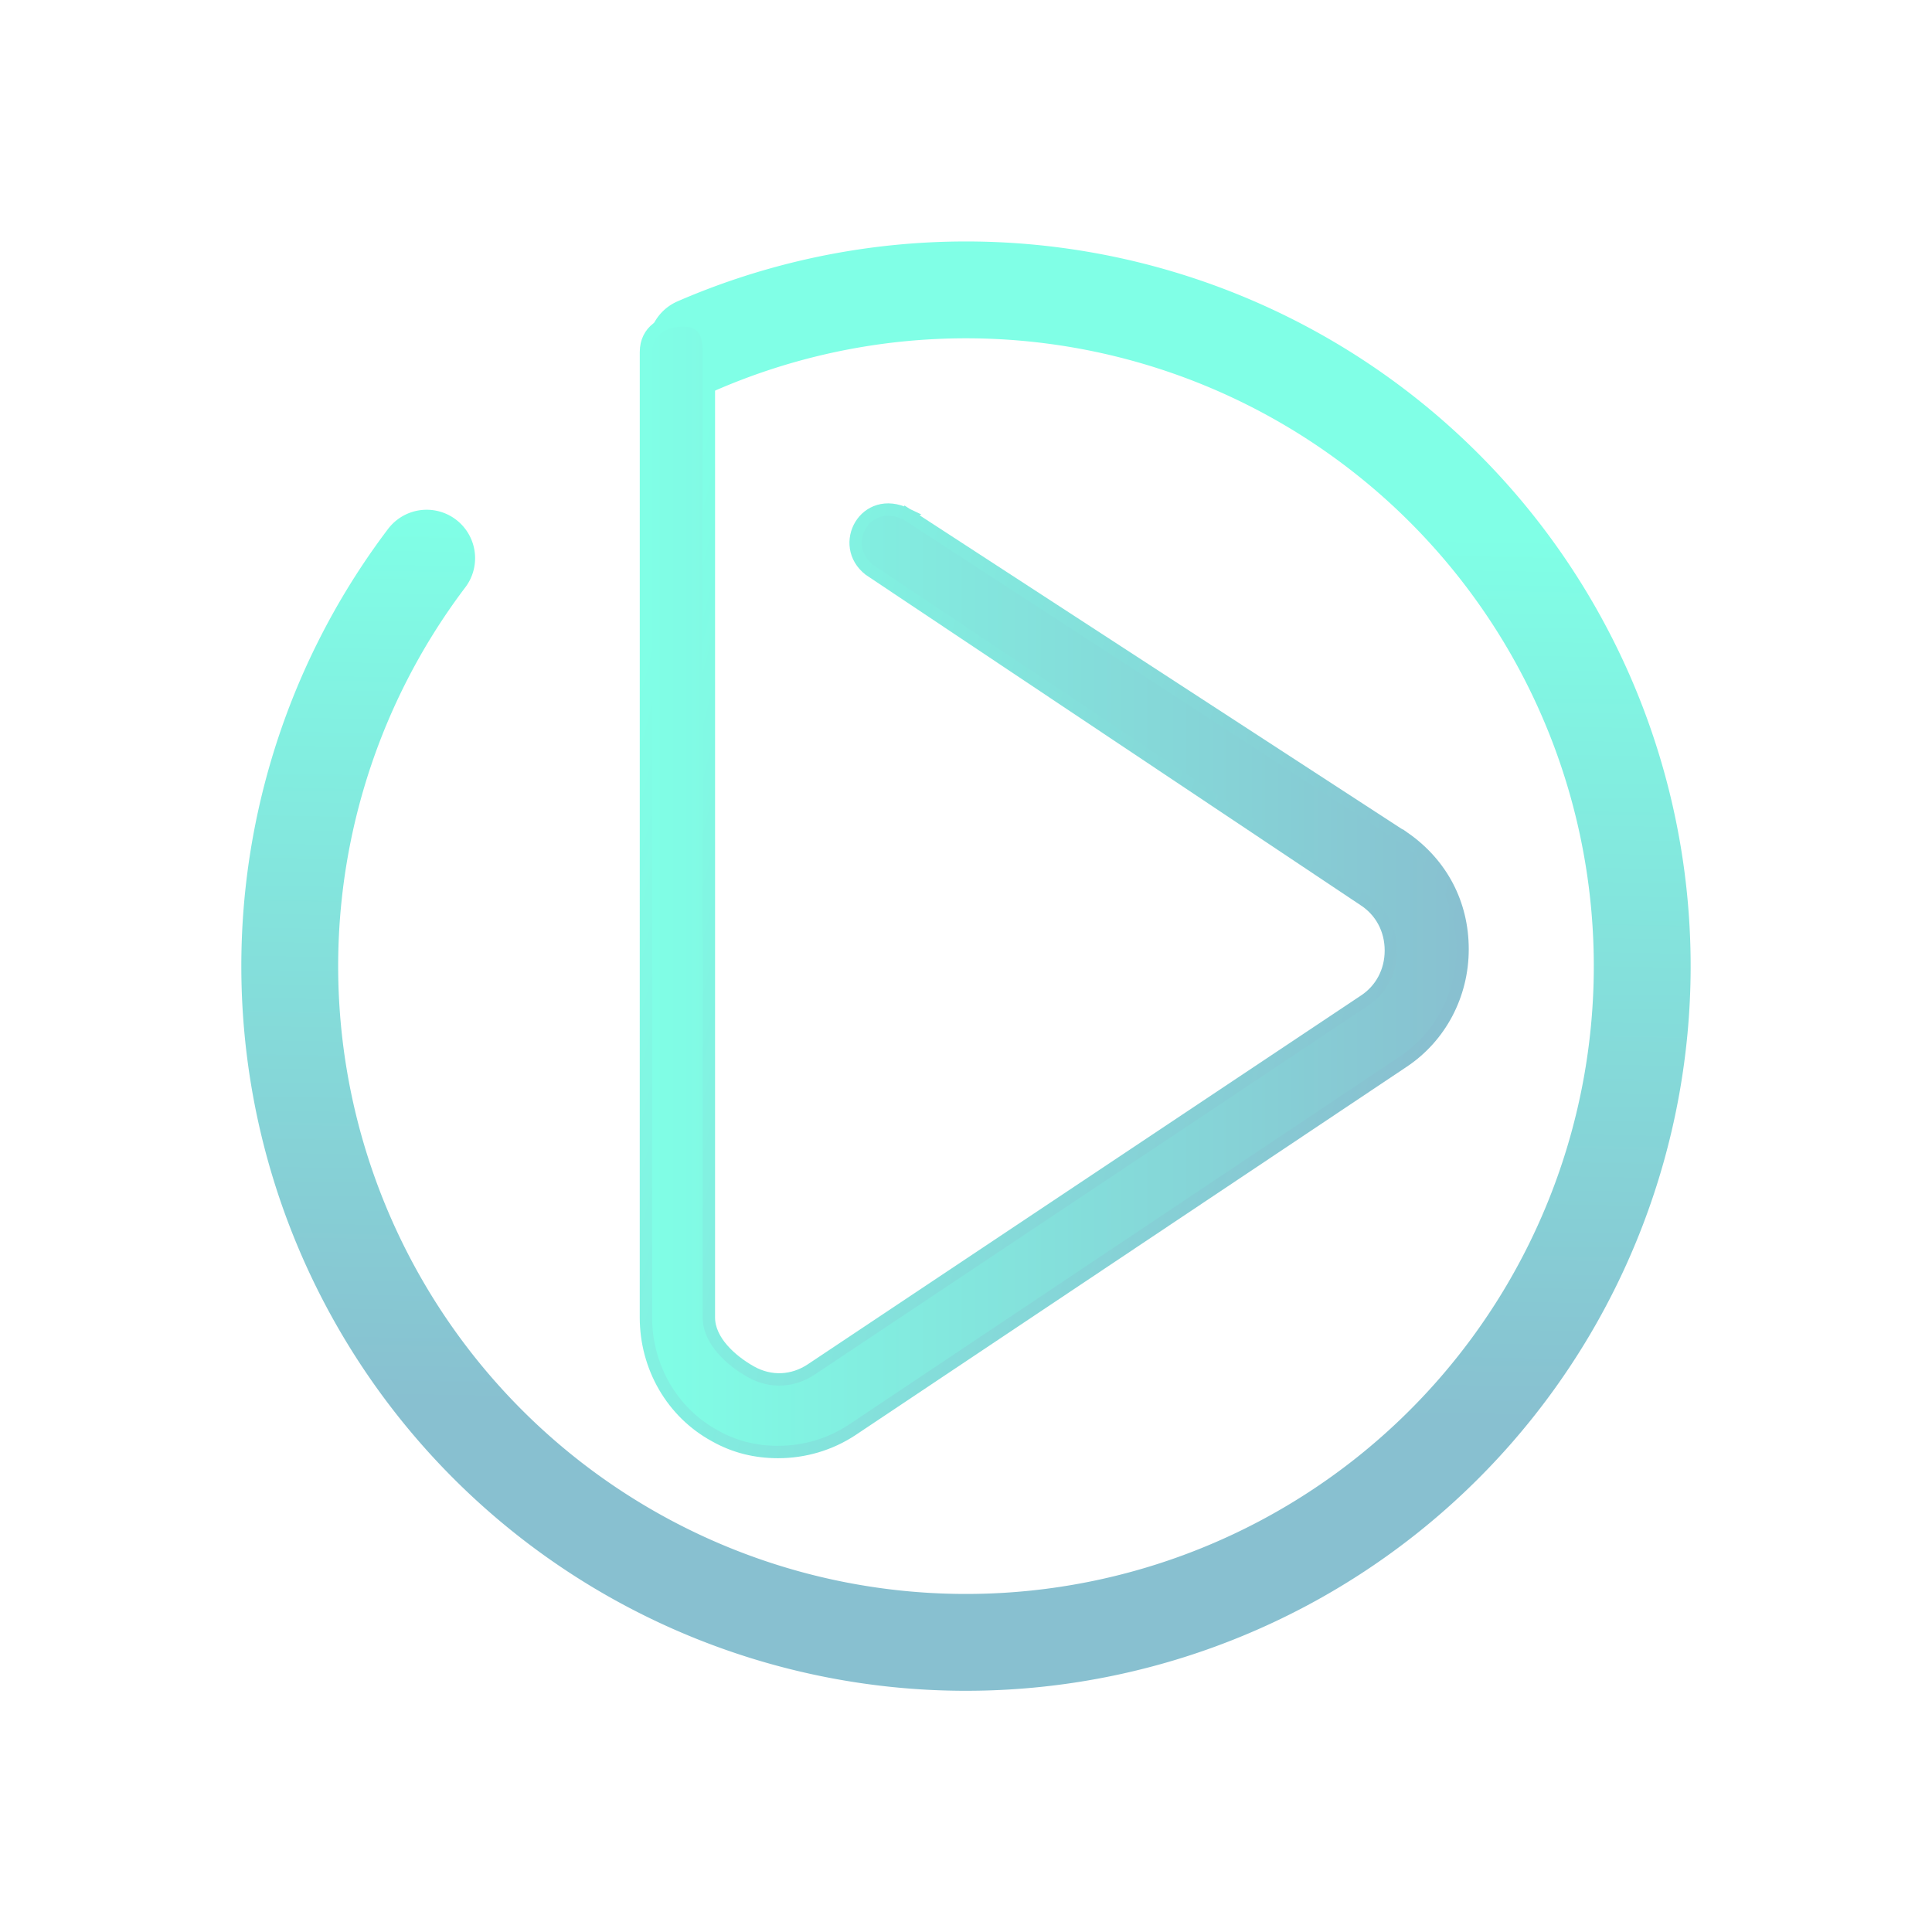 <?xml version="1.0" encoding="UTF-8" standalone="no"?>
<svg
   xmlns:dc="http://purl.org/dc/elements/1.1/"
   xmlns:cc="http://creativecommons.org/ns#"
   xmlns:rdf="http://www.w3.org/1999/02/22-rdf-syntax-ns#"
   xmlns:svg="http://www.w3.org/2000/svg"
   xmlns="http://www.w3.org/2000/svg"
   xmlns:xlink="http://www.w3.org/1999/xlink"
   xmlns:sodipodi="http://sodipodi.sourceforge.net/DTD/sodipodi-0.dtd"
   xmlns:inkscape="http://www.inkscape.org/namespaces/inkscape"
   inkscape:version="1.0.2 (e86c870879, 2021-01-15)"
   sodipodi:docname="system-reboot.svg"
   id="svg6"
   version="1.1"
   viewBox="0 0 32 32">
  <sodipodi:namedview
     inkscape:document-rotation="0"
     inkscape:current-layer="svg6"
     inkscape:window-maximized="1"
     inkscape:window-y="0"
     inkscape:window-x="0"
     inkscape:cy="15.412793"
     inkscape:cx="26.002227"
     inkscape:zoom="10.028541"
     showgrid="false"
     id="namedview8"
     inkscape:window-height="1007"
     inkscape:window-width="1920"
     inkscape:pageshadow="2"
     inkscape:pageopacity="0"
     guidetolerance="10"
     gridtolerance="10"
     objecttolerance="10"
     borderopacity="1"
     bordercolor="#666666"
     pagecolor="#ffffff">
    <inkscape:grid
       type="xygrid"
       id="grid871" />
  </sodipodi:namedview>
  <defs
     id="defs3051">
    <style
       id="current-color-scheme"
       type="text/css">
      .ColorScheme-Text {
        color:#eff0f1;
      }
      </style>
    <linearGradient
       inkscape:collect="always"
       id="linearGradient1104">
      <stop
         style="stop-color:#80ffe6;stop-opacity:1"
         offset="0"
         id="stop1100" />
      <stop
         style="stop-color:#88c0d0;stop-opacity:1"
         offset="1"
         id="stop1102" />
    </linearGradient>
    <linearGradient
       inkscape:collect="always"
       xlink:href="#linearGradient1104"
       id="linearGradient1070-3"
       x1="53.088"
       y1="7.946"
       x2="52.799"
       y2="23.826"
       gradientUnits="userSpaceOnUse"
       gradientTransform="matrix(0.923,0,0,0.923,-41.227,1.23)" />
    <linearGradient
       inkscape:collect="always"
       xlink:href="#linearGradient1104"
       id="linearGradient1112"
       x1="-64.853"
       y1="-132.431"
       x2="-49.978"
       y2="-132.431"
       gradientUnits="userSpaceOnUse"
       gradientTransform="matrix(0.923,0,0,0.923,70.46,136.922)" />
    <linearGradient
       inkscape:collect="always"
       xlink:href="#linearGradient1104"
       id="linearGradient1416"
       x1="73.165"
       y1="55.674"
       x2="88.022"
       y2="59.569"
       gradientUnits="userSpaceOnUse"
       gradientTransform="matrix(0.923,0,0,0.923,-56.924,-40.306)" />
  </defs>
  <g
     id="g887" />
  <path
     style="color:#000000;overflow:visible;opacity:0;fill:#0000ff;fill-opacity:1;stroke-width:1.067"
     id="path940"
     overflow="visible"
     d="m 60.627,-17.595 c -8.829,0 -16,7.171 -16,16 0,8.829 7.171,16 16,16 8.828,0 16,-7.171 16,-16 0,-8.828 -7.171,-16 -16,-16 z"
     inkscape:connector-curvature="0" />
  <path
     style="color:#31363b;fill:none;fill-opacity:1;stroke:url(#linearGradient1070-3);stroke-width:1.604;stroke-linecap:round;stroke-miterlimit:4;stroke-dasharray:none;stroke-opacity:1;stop-color:#31363b"
     class="ColorScheme-Text"
     sodipodi:type="arc"
     sodipodi:cx="15.999765"
     sodipodi:cy="16.002325"
     sodipodi:rx="11.200704"
     sodipodi:ry="11.200704"
     sodipodi:start="4.3029611"
     sodipodi:end="3.7892186"
     sodipodi:open="true"
     sodipodi:arc-type="arc"
     id="path221"
     d="M 11.541,5.727 A 11.201,11.201 0 0 1 25.619,10.264 11.201,11.201 0 0 1 22.923,24.807 11.201,11.201 0 0 1 8.154,23.996 11.201,11.201 0 0 1 7.067,9.245" />
  <path
     d="m 23.262,13.881 -8.24,-5.36 -0.002,0.004 0.004,0.006 -9.23e-4,-0.007 -0.006,-0.006 0.002,-9.232e-4 c -0.69,-0.337 -1.144,0.512 -0.619,0.921 l 8.187,5.466 c 0.286,0.184 0.45,0.491 0.45,0.839 0,0.348 -0.164,0.655 -0.45,0.839 l -9.147,6.098 c -0.307,0.205 -0.675,0.225 -1.003,0.041 -0.327,-0.184 -0.696,-0.512 -0.696,-0.9 V 5.83 c 0,-0.327 -0.102,-0.522 -0.429,-0.522 -0.327,0 -0.613,0.174 -0.613,0.522 l -4.39e-4,15.99 c -2.8e-5,0.818 0.43,1.576 1.146,1.964 0.327,0.184 0.675,0.266 1.044,0.266 0.43,0 0.859,-0.123 1.228,-0.368 l 9.126,-6.098 c 0.614,-0.409 0.982,-1.105 0.982,-1.862 0,-0.757 -0.348,-1.412 -0.962,-1.842 z"
     id="path252-7"
     style="fill:url(#linearGradient1112);fill-opacity:1;stroke:url(#linearGradient1416);stroke-width:0.205"
     sodipodi:nodetypes="cccccccccscssssssscsccssc" />
</svg>
